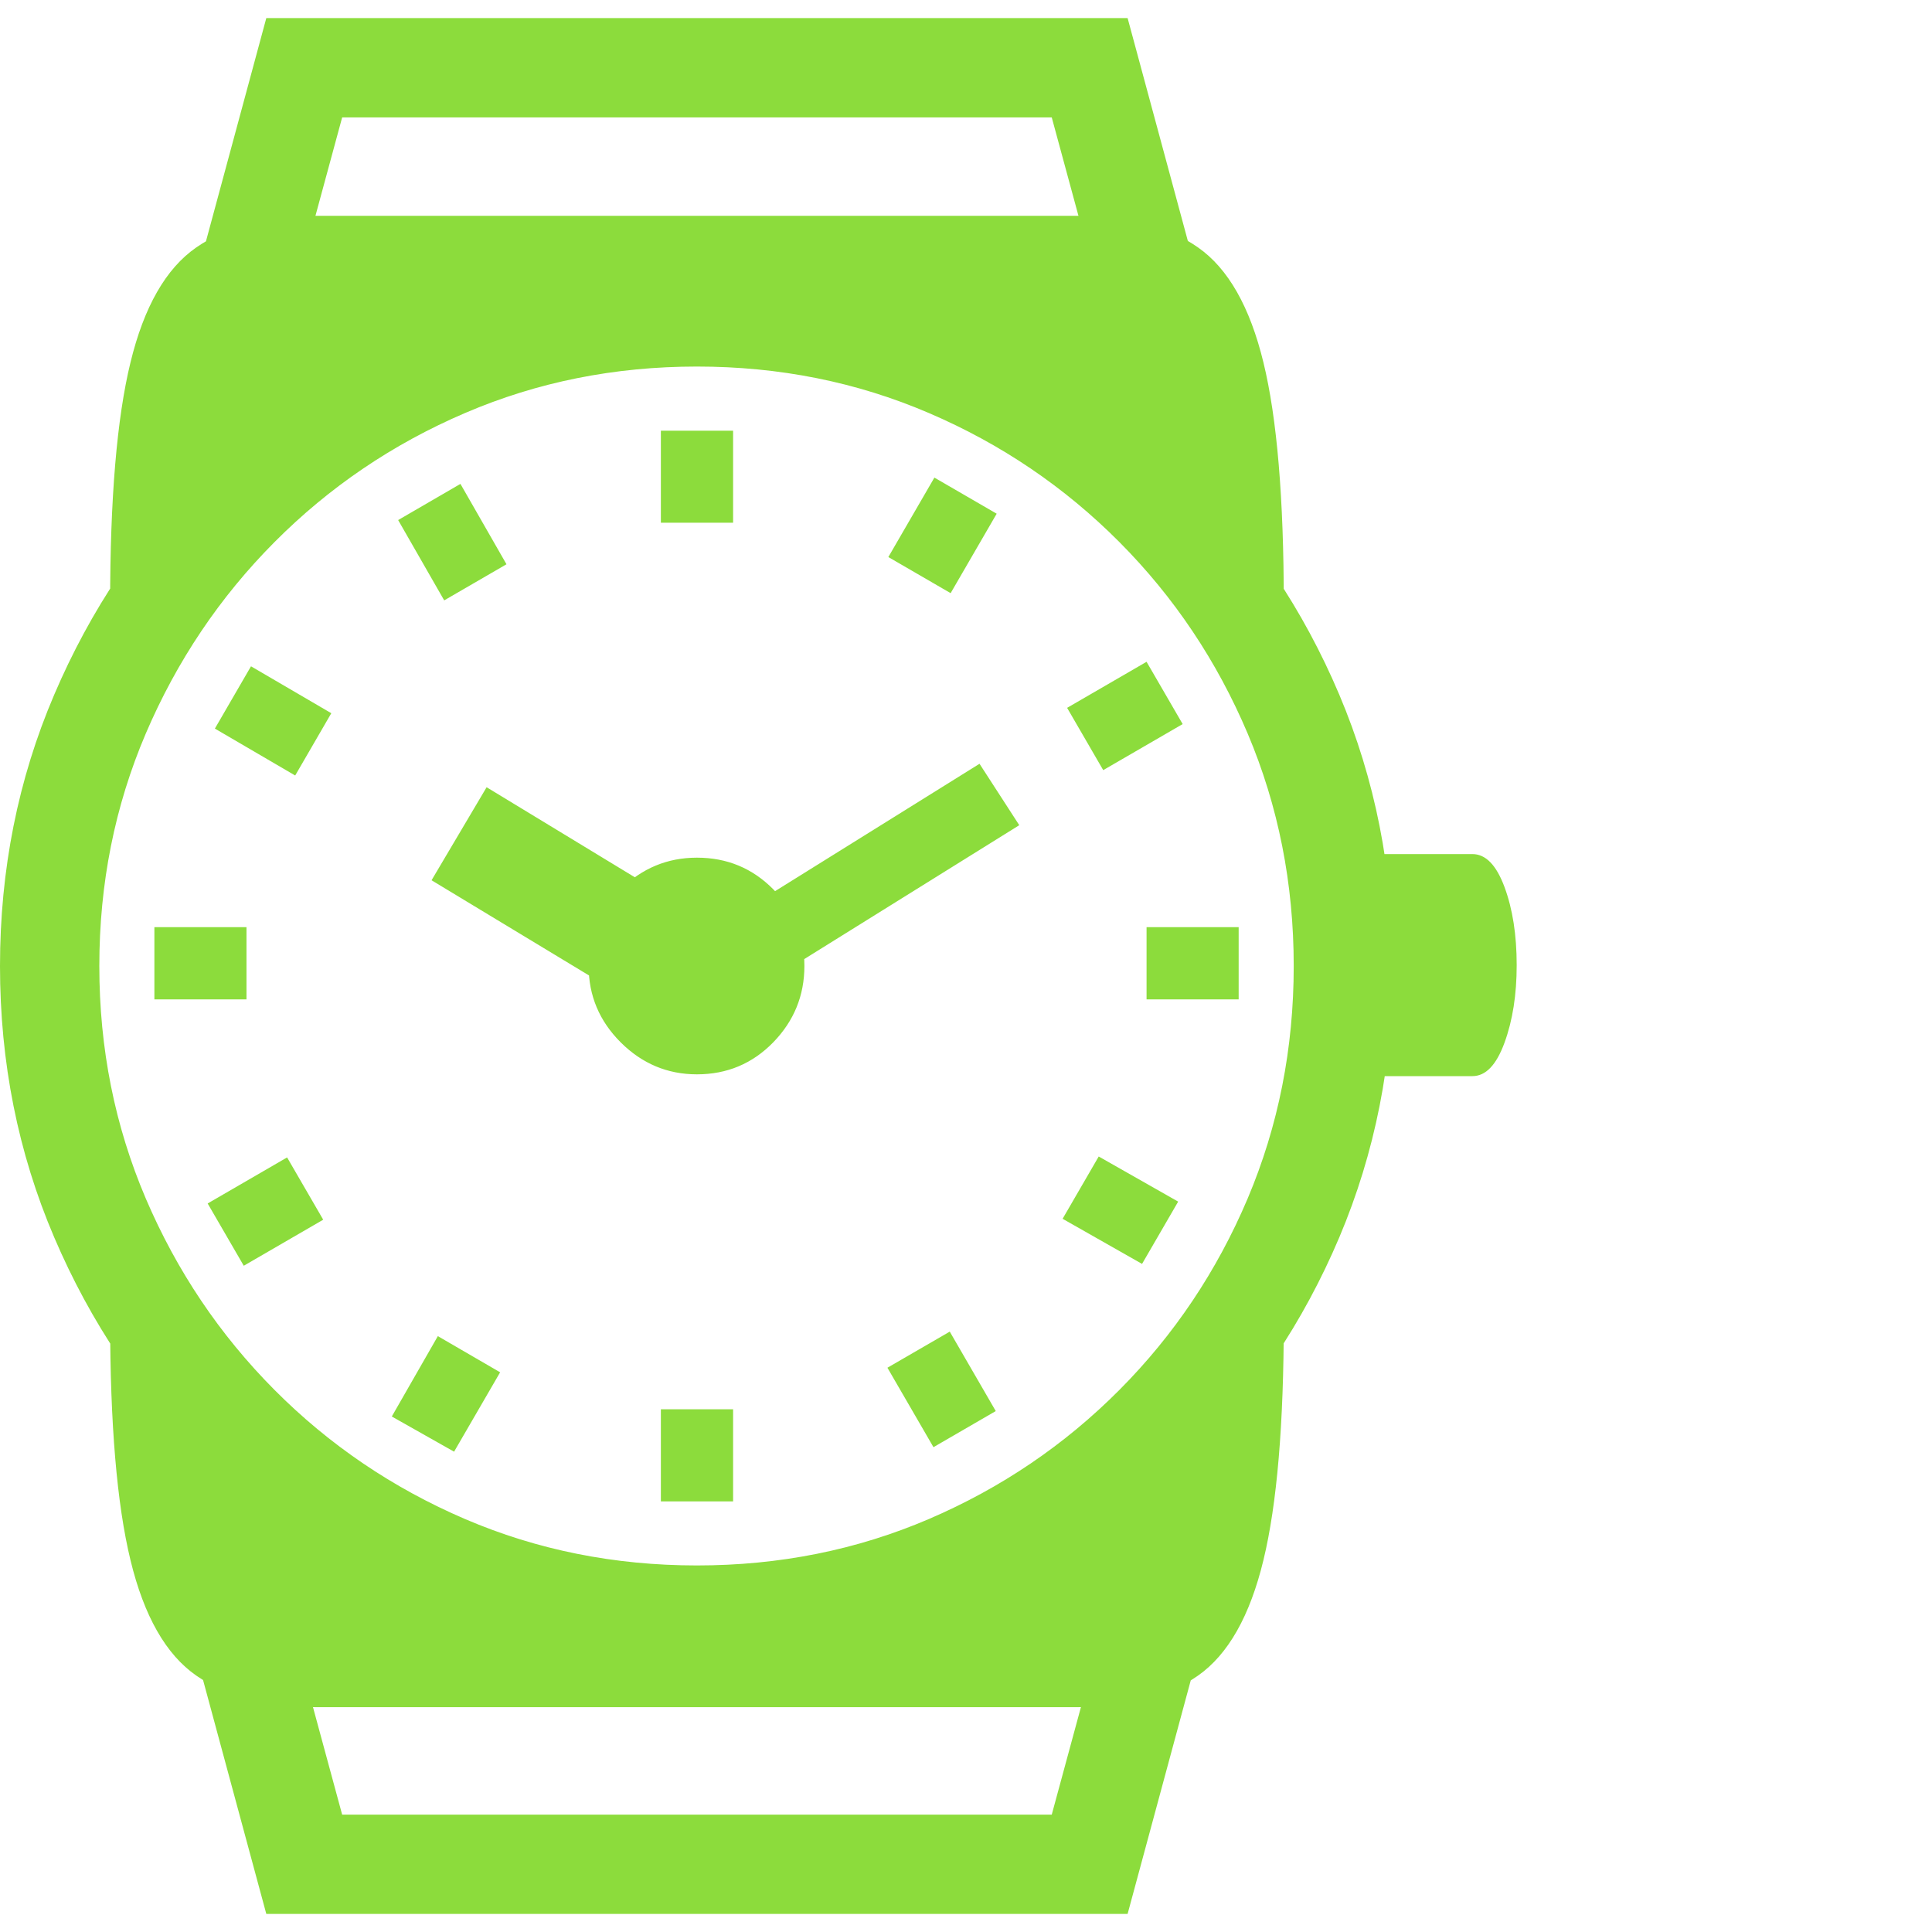 <svg version="1.1" xmlns="http://www.w3.org/2000/svg" style="fill:rgba(0,0,0,1.0)" width="256" height="256" viewBox="0 0 33.438 32.812"><path fill="rgb(140, 220, 60)" d="M12.062 28.5 C10.396 28.5 8.833 28.188 7.375 27.562 C5.917 26.937 4.635 26.07 3.531 24.961 C2.427 23.852 1.563 22.565 0.938 21.102 C0.312 19.638 0 18.073 0 16.406 C0 14.74 0.312 13.174 0.938 11.711 C1.563 10.247 2.427 8.961 3.531 7.852 C4.635 6.742 5.917 5.875 7.375 5.25 C8.833 4.625 10.396 4.312 12.062 4.312 C13.729 4.312 15.292 4.625 16.75 5.25 C18.208 5.875 19.49 6.742 20.594 7.852 C21.698 8.961 22.56 10.247 23.18 11.711 C23.799 13.174 24.109 14.74 24.109 16.406 C24.109 18.073 23.799 19.638 23.18 21.102 C22.56 22.565 21.698 23.852 20.594 24.961 C19.49 26.07 18.208 26.937 16.75 27.562 C15.292 28.188 13.729 28.5 12.062 28.5 Z M4.609 32.812 L3.422 28.422 L5.078 27.984 L5.922 31.094 L18.203 31.094 L19.047 27.984 L20.703 28.422 L19.516 32.812 Z M4.219 21.594 L3.594 20.516 L4.969 19.719 L5.594 20.797 Z M7.859 24.812 L6.781 24.203 L7.578 22.812 L8.656 23.438 Z M5.5 29.234 C4.625 29.234 3.924 29.052 3.398 28.688 C2.872 28.323 2.492 27.656 2.258 26.688 C2.023 25.719 1.906 24.333 1.906 22.531 L2.578 22.531 C4.089 24.427 5.607 25.75 7.133 26.5 C8.659 27.25 10.302 27.625 12.062 27.625 C13.833 27.625 15.479 27.25 17 26.5 C18.521 25.75 20.036 24.427 21.547 22.531 L22.219 22.531 C22.219 24.333 22.102 25.719 21.867 26.688 C21.633 27.656 21.255 28.323 20.734 28.688 C20.214 29.052 19.51 29.234 18.625 29.234 C16.99 29.234 15.719 29.234 14.812 29.234 C13.906 29.234 13.258 29.234 12.867 29.234 C12.477 29.234 12.24 29.234 12.156 29.234 C12.073 29.234 12.042 29.234 12.062 29.234 C12.083 29.234 12.052 29.234 11.969 29.234 C11.885 29.234 11.648 29.234 11.258 29.234 C10.867 29.234 10.221 29.234 9.32 29.234 C8.419 29.234 7.146 29.234 5.5 29.234 Z M2.672 16.984 L2.672 15.734 L4.266 15.734 L4.266 16.984 Z M11.438 25.672 L11.438 24.078 L12.688 24.078 L12.688 25.672 Z M5.109 13.109 L3.719 12.297 L4.344 11.219 L5.734 12.031 Z M16.156 24.734 L15.359 23.359 L16.438 22.734 L17.234 24.109 Z M10.984 17.047 L7.469 14.922 L8.422 13.312 L11.922 15.438 Z M12.062 26.781 C13.49 26.781 14.828 26.513 16.078 25.977 C17.328 25.44 18.427 24.695 19.375 23.742 C20.323 22.789 21.062 21.685 21.594 20.43 C22.125 19.174 22.391 17.833 22.391 16.406 C22.391 14.979 22.125 13.638 21.594 12.383 C21.062 11.128 20.323 10.023 19.375 9.07 C18.427 8.117 17.328 7.372 16.078 6.836 C14.828 6.299 13.49 6.031 12.062 6.031 C10.635 6.031 9.297 6.299 8.047 6.836 C6.797 7.372 5.698 8.117 4.75 9.07 C3.802 10.023 3.06 11.128 2.523 12.383 C1.987 13.638 1.719 14.979 1.719 16.406 C1.719 17.833 1.987 19.174 2.523 20.43 C3.06 21.685 3.802 22.789 4.75 23.742 C5.698 24.695 6.797 25.44 8.047 25.977 C9.297 26.513 10.635 26.781 12.062 26.781 Z M12.062 18.281 C11.552 18.281 11.112 18.096 10.742 17.727 C10.372 17.357 10.188 16.917 10.188 16.406 C10.188 15.885 10.372 15.443 10.742 15.078 C11.112 14.714 11.552 14.531 12.062 14.531 C12.583 14.531 13.023 14.714 13.383 15.078 C13.742 15.443 13.922 15.885 13.922 16.406 C13.922 16.917 13.742 17.357 13.383 17.727 C13.023 18.096 12.583 18.281 12.062 18.281 Z M7.688 10.078 L6.891 8.688 L7.969 8.062 L8.766 9.453 Z M19.766 21.562 L18.391 20.781 L19.016 19.703 L20.391 20.484 Z M13.125 16.781 L12.438 15.719 L16.953 12.906 L17.641 13.969 Z M19.844 16.984 L19.844 15.734 L21.438 15.734 L21.438 16.984 Z M11.438 8.734 L11.438 7.141 L12.688 7.141 L12.688 8.734 Z M1.906 10.125 C1.906 8.312 2.023 6.924 2.258 5.961 C2.492 4.997 2.872 4.333 3.398 3.969 C3.924 3.604 4.625 3.422 5.5 3.422 C7.146 3.422 8.419 3.422 9.32 3.422 C10.221 3.422 10.867 3.422 11.258 3.422 C11.648 3.422 11.885 3.422 11.969 3.422 C12.052 3.422 12.083 3.422 12.062 3.422 C12.042 3.422 12.073 3.422 12.156 3.422 C12.24 3.422 12.477 3.422 12.867 3.422 C13.258 3.422 13.906 3.422 14.812 3.422 C15.719 3.422 16.99 3.422 18.625 3.422 C19.51 3.422 20.214 3.604 20.734 3.969 C21.255 4.333 21.633 4.997 21.867 5.961 C22.102 6.924 22.219 8.312 22.219 10.125 L21.547 10.125 C20.036 8.229 18.521 6.906 17 6.156 C15.479 5.406 13.833 5.031 12.062 5.031 C10.302 5.031 8.659 5.406 7.133 6.156 C5.607 6.906 4.089 8.229 2.578 10.125 Z M16.453 9.953 L15.375 9.328 L16.172 7.953 L17.25 8.578 Z M19.094 13.016 L18.469 11.938 L19.844 11.141 L20.469 12.219 Z M23.812 18.312 C23.469 18.312 23.297 18.146 23.297 17.812 L23.297 14.969 C23.297 14.635 23.469 14.469 23.812 14.469 L25.484 14.469 C25.714 14.469 25.898 14.659 26.039 15.039 C26.18 15.419 26.25 15.87 26.25 16.391 C26.25 16.901 26.18 17.349 26.039 17.734 C25.898 18.12 25.714 18.312 25.484 18.312 Z M5.078 4.828 L3.422 4.391 L4.609 -0 L19.516 -0 L20.703 4.391 L19.047 4.828 L18.203 1.719 L5.922 1.719 Z M33.438 27.344" /></svg>